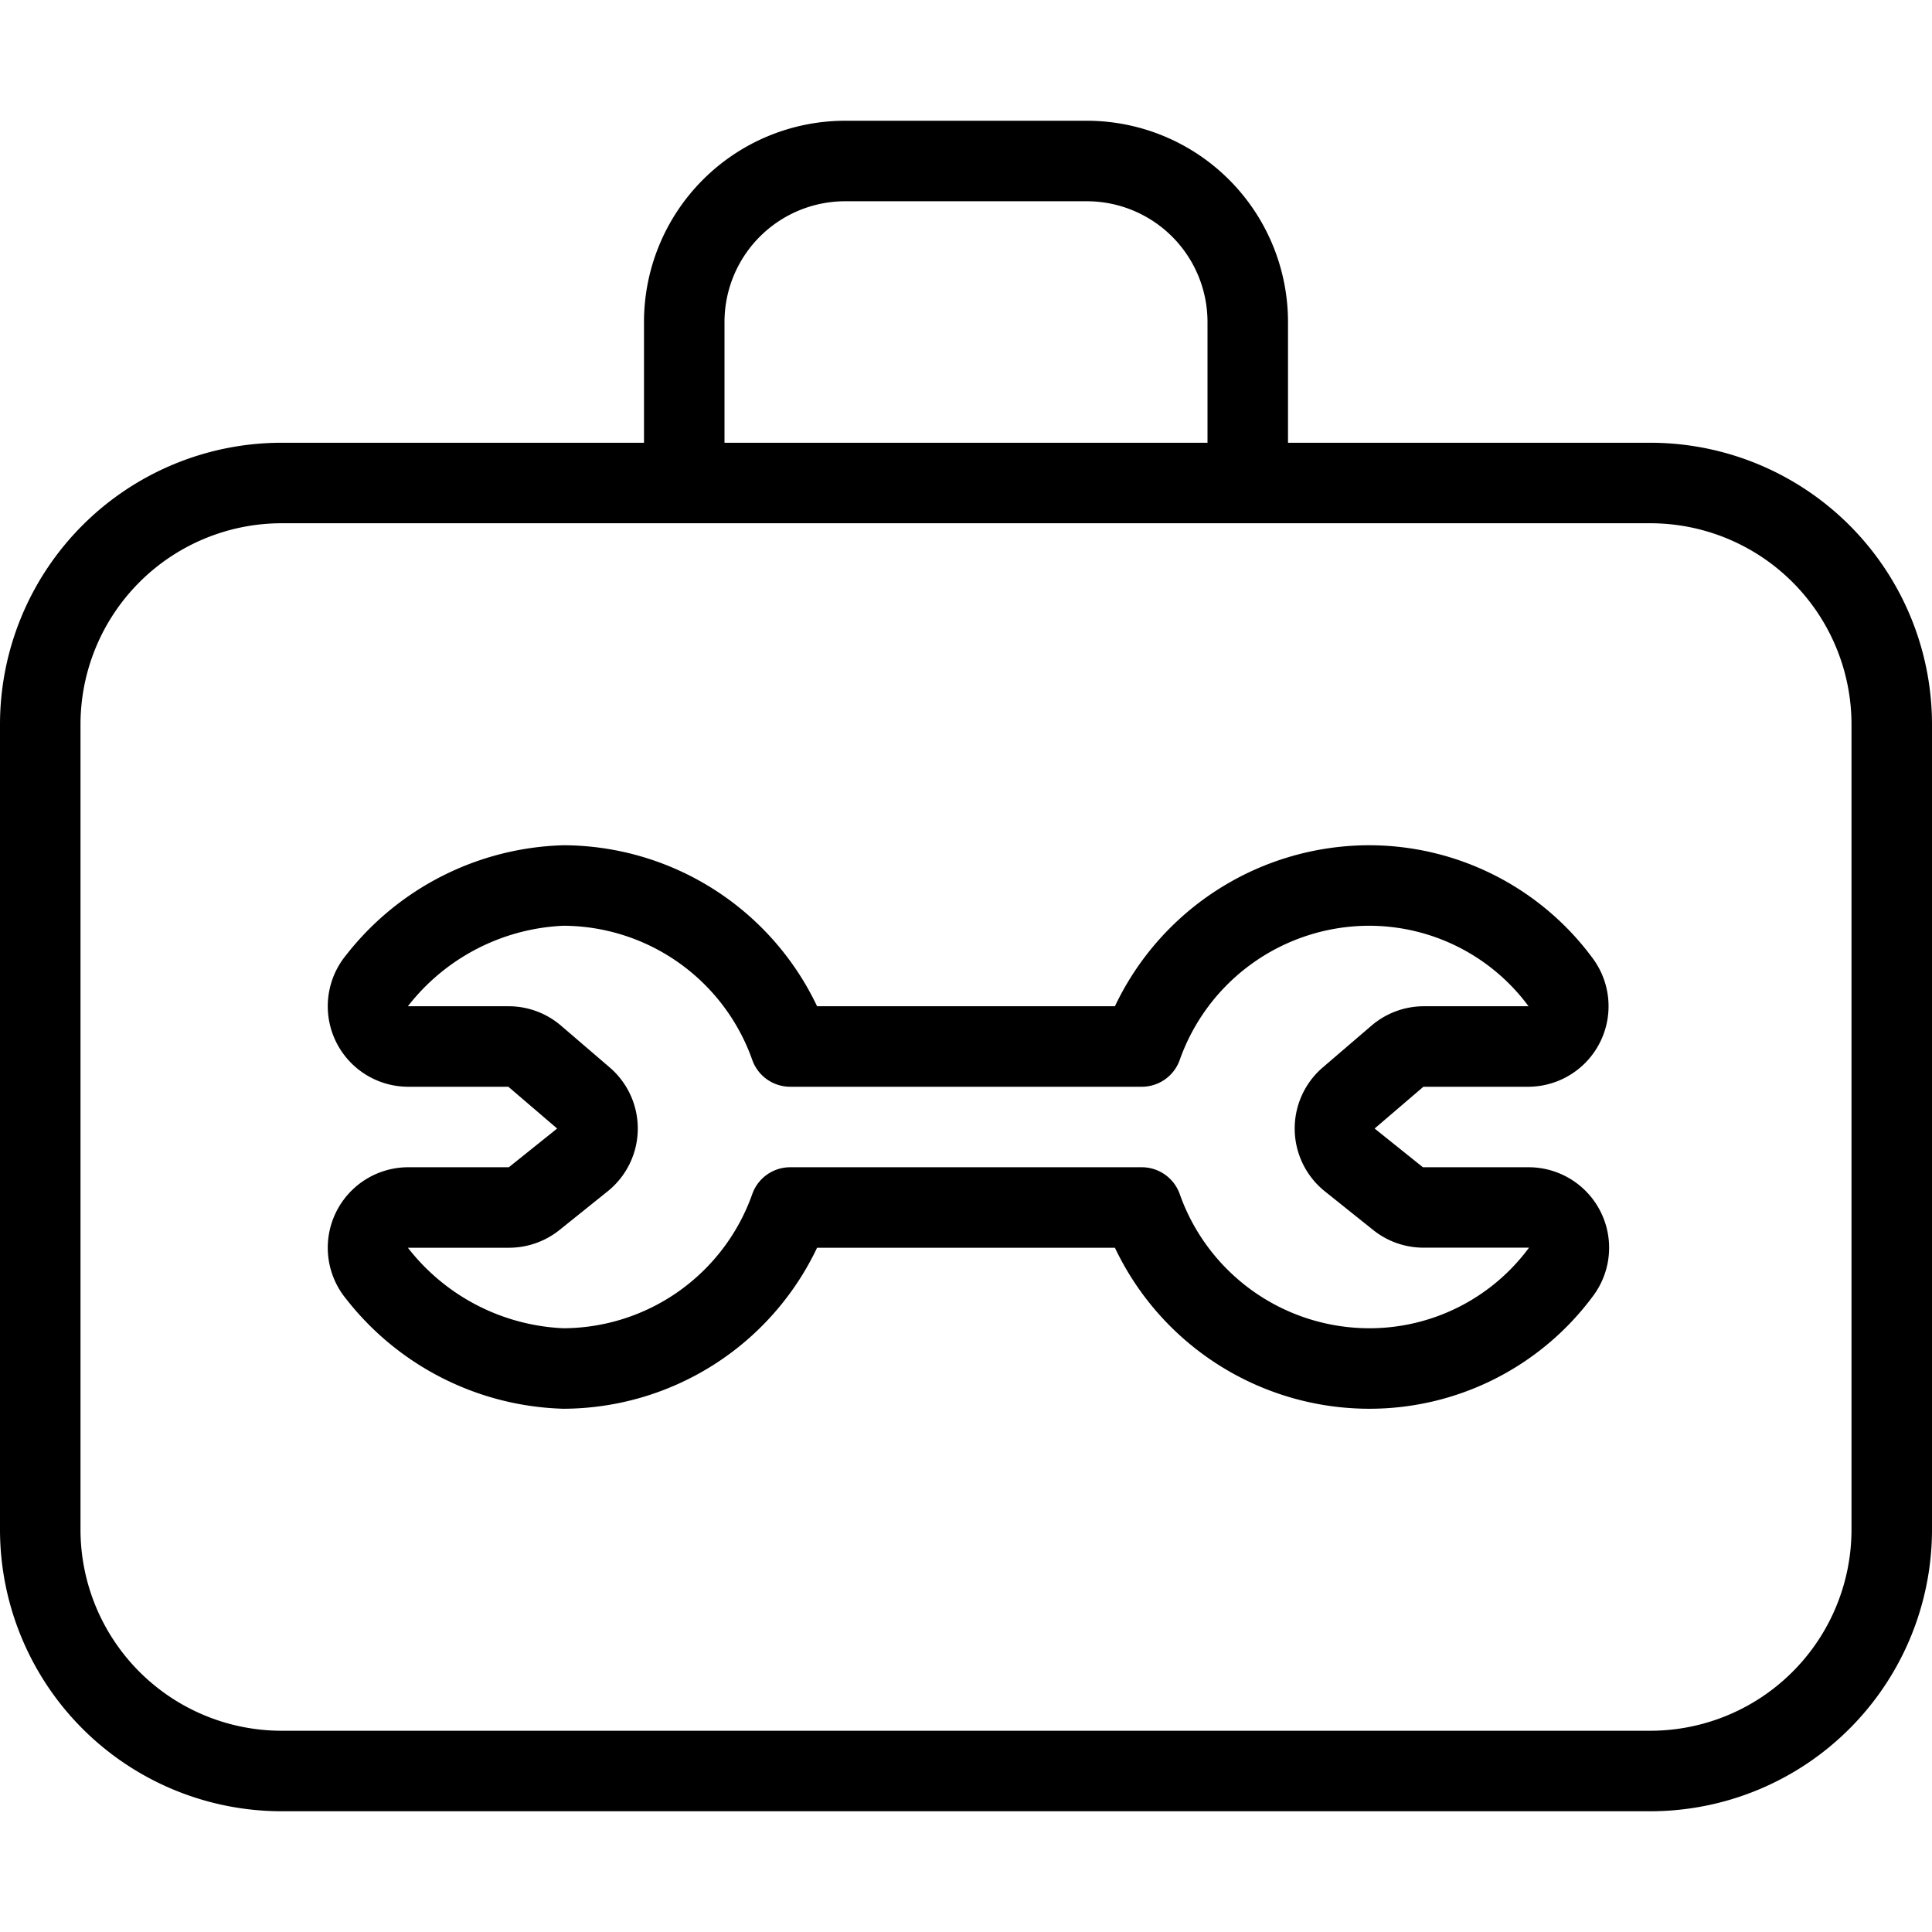 <svg xmlns="http://www.w3.org/2000/svg" viewBox="0 0 24 24"><title>tools-box-1</title><path d="M20.5,5.5H16V4a2.5,2.5,0,0,0-2.5-2.5h-3A2.5,2.5,0,0,0,8,4V5.5H3.5A3.5,3.5,0,0,0,0,9V19a3.5,3.5,0,0,0,3.5,3.5h17A3.5,3.5,0,0,0,24,19V9A3.5,3.5,0,0,0,20.5,5.5ZM9,4a1.5,1.5,0,0,1,1.5-1.5h3A1.5,1.5,0,0,1,15,4V5.5H9ZM23,19a2.5,2.5,0,0,1-2.5,2.5H3.5A2.5,2.5,0,0,1,1,19V9A2.5,2.5,0,0,1,3.5,6.5h17A2.5,2.5,0,0,1,23,9Z"/><path d="M18.988,14.5H17.676l-.6-.481.606-.519h1.3a1,1,0,0,0,.8-1.6A3.452,3.452,0,0,0,17,10.5a3.5,3.5,0,0,0-3.15,2h-3.7A3.5,3.5,0,0,0,7,10.5a3.549,3.549,0,0,0-2.7,1.364A1,1,0,0,0,5.067,13.5H6.315l.606.519-.6.481H5.067A1,1,0,0,0,4.3,16.136,3.549,3.549,0,0,0,7,17.5a3.5,3.5,0,0,0,3.15-2h3.7a3.5,3.5,0,0,0,3.15,2,3.454,3.454,0,0,0,2.789-1.4,1,1,0,0,0-.8-1.6ZM17,16.5a2.5,2.5,0,0,1-2.345-1.667.5.5,0,0,0-.471-.333H9.816a.5.5,0,0,0-.471.333A2.5,2.5,0,0,1,7,16.5a2.591,2.591,0,0,1-1.933-1H6.324a1.007,1.007,0,0,0,.627-.221l.6-.482a1,1,0,0,0,.023-1.537l-.606-.52a1,1,0,0,0-.65-.24H5.067A2.591,2.591,0,0,1,7,11.5a2.5,2.5,0,0,1,2.345,1.667.5.5,0,0,0,.471.333h4.368a.5.5,0,0,0,.471-.333A2.5,2.5,0,0,1,17,11.5a2.463,2.463,0,0,1,1.988,1h-1.3a1,1,0,0,0-.651.241l-.605.519a1,1,0,0,0,.023,1.537h0l.6.48a1,1,0,0,0,.627.222h1.312A2.463,2.463,0,0,1,17,16.5Z"/></svg>